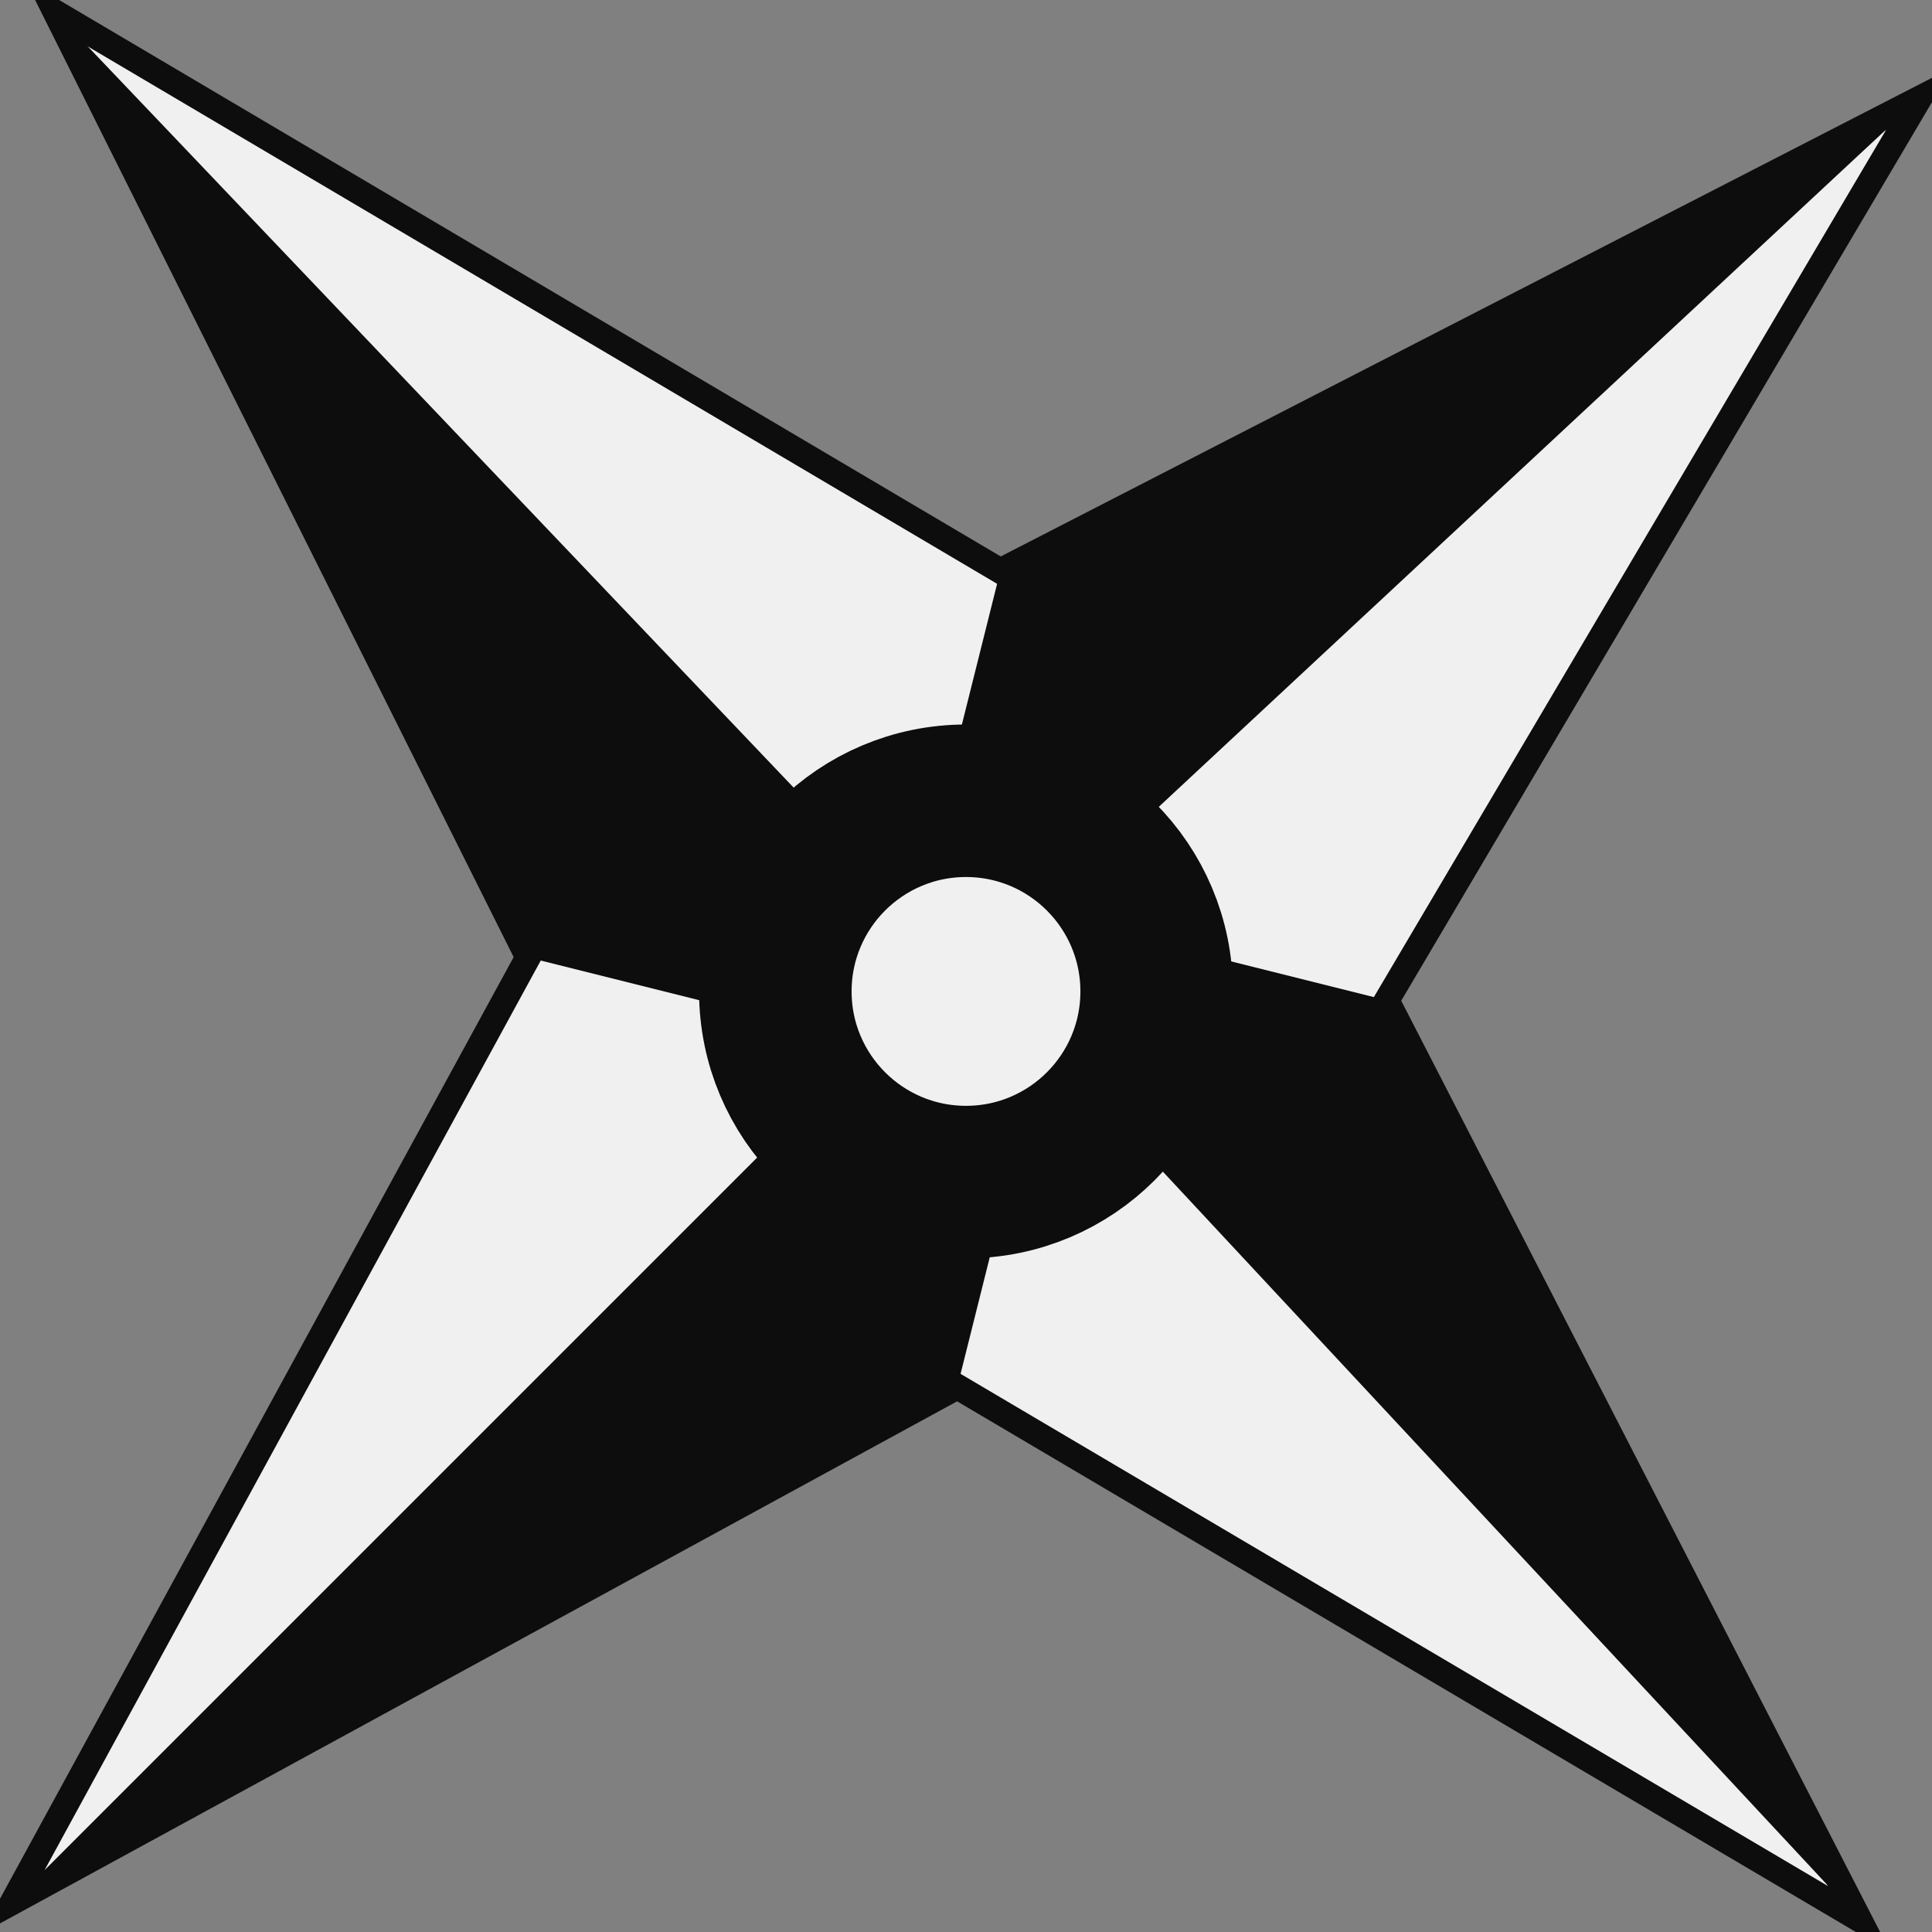 <?xml version="1.0" encoding="UTF-8"?>
<!-- Do not edit this file with editors other than diagrams.net -->
<!DOCTYPE svg PUBLIC "-//W3C//DTD SVG 1.1//EN" "http://www.w3.org/Graphics/SVG/1.1/DTD/svg11.dtd">
<svg xmlns="http://www.w3.org/2000/svg" xmlns:xlink="http://www.w3.org/1999/xlink" version="1.1" width="76px" height="76px" viewBox="-0.5 -0.5 76 76" content="&lt;mxfile host=&quot;Electron&quot; modified=&quot;2023-10-17T05:31:20.332Z&quot; agent=&quot;5.0 (Windows NT 10.0; Win64; x64) AppleWebKit/537.36 (KHTML, like Gecko) draw.io/20.8.16 Chrome/106.0.525.199 Electron/21.4.0 Safari/537.36&quot; etag=&quot;rxihTa5Piueb-T1cCjac&quot; version=&quot;20.8.16&quot; type=&quot;device&quot;&gt;&lt;diagram name=&quot;Page-1&quot; id=&quot;f-GbGDmC8K4Ag5rYguKs&quot;&gt;3VZbk6I6EP41Vp3zMFsCovBIhovgIN7QwbcsiQQFAgFE/fUnDDgz7p7dPVu1T6eoCsnXne5O5+skA+k5vVgM5sSlCCcDcYguA0kfiKKqKLxtgWsHTNRxB0QsRh00/ADW8Q13oHBH6xjhssc6qKI0qeL8EQxpluGwerAIGaNN+QAdaIIe5uUwwg8aLbAOYYK/U9vFqCIdKg8/aU9xHJHes3QXpPCu2wMlgYg2nyDJGEjPjNKq66WXZ5y0qXtMi/kD6XtcDGfVf5kwVV53K6GQS3M3hU/nkf+qrJ6kUWfmDJO6X3AfbXW9Z4AHnrfdssJZGCd/Zfs50KkbGcZ20VxGpE5VWg9E0KDCshObxJFY8T0GWloU22Q+l9wbj0rxgoW1NNK80AStIbPd0dJujUYCOXHrr5Gswak3ozPv1ZsWKNlv/MnCB8wiaeVNxpYCC+HV2eWTfVaaSbNZS7fSf9UMbhhZB0TCAuXcJdKL2VfPcVEkoGBtuijewqpxmaqd9FI60GBGtDoeaysQHiIrhnZuj86iq7xux6tseVo1s+zoEfs0PzXBBKgvN+flRJoAKPJ1amjltF6eV3HhB7DOXC8bXgJHRjufuWG63ZMzSzOXNLV8Rqa0HyP1AlIe03ZcKFWQnfiGmZ6D28RoPJt/DyTQkLjC6xyGbXobXj4cI1Wa8JHAuxGDKOa7+0wTyjiW0YwrgkOcJHdoIErmsP1anGbVut+2ER+XFaMn/ElzqLffJ8N6zHjJxDTj8haC3DPoCYFZhS8/pJrwTmBe95imuGJXrtJPeJLGk25OX/RPoqR2QPNRQxO5g8in8rljsK/a6N32B7N5pyf37xBd+H2is+0GGNSOzEUDJ+coOG/Q7sK9j4HueE6jWTwscK4MwUjmOrcF4OjgiAFS6pvtNZK5U8xoTeUMAdEZad6zOrSRn2uaVm19P1ySaSGPbykj0DyKus7wKhP26lDKi6/YLV4mt92J0fV2wfRy6cW1tHJ3V36YAqU2xQrj4wsBR5pG2ASb6RKpnqHPeHCBY0tzaWLF5dppJACWfqY4++k6Pj0v7WOw8VY6sHIyoy+zhdz42DKCtoqIbZyy0AfEWZjieMWR2HBXdrFQ/eXm5s1ddt0AAm3q+Nfj8eLROmGHUVBHY2Rt17vtCM5ue6t2VrPLQY1om5hZtuA/0eWHXFGJFwKH3hGpGEiN9sfI/07pn5O/n/z/pLYg/pra3Ay/MPGv0w7LvLtFD/EFo1YGQ1IzbLWKb5ltM23CNE7aBGgsbO2FVcn96bDmq8Xsvh20Zm9eSFXxy1qUJY03fKlt0yqUXyJKowTDPC6/hDR9E4Tlm6p56Fzw7oMTWQTfuumeDOLwp0fejw7Nn9DsTqeSJm3+e+P3R8D4T/FJ+pZPQ+U7Pgn/wifh9/nEhx/vjTfZpzebZPwD&lt;/diagram&gt;&lt;/mxfile&gt;"><rect x="-0.5" y="-0.5" width="76" height="76" fill="#808080" stroke="none"/><defs/><g><path d="M 1.69 0 L 38.85 21.96 L 75 3.38 L 54.05 38.85 L 72.64 75 L 37.16 54.05 L 0 74.32 L 20.27 37.16 Z" fill="#f0f0f0" stroke="#0d0d0d" stroke-miterlimit="10" pointer-events="all"/><path d="M 1.69 0 L 20.27 37.16 L 33.78 40.54 L 0 74.32 L 37.16 54.05 L 40.54 40.54 L 72.64 75 L 54.05 38.85 L 40.54 35.47 L 75 3.38 L 38.85 21.96 L 35.47 35.47 Z" fill="#0d0d0d" stroke="none" pointer-events="all"/><ellipse cx="37.5" cy="38.5" rx="7.5" ry="7.5" fill="#f0f0f0" stroke="#0d0d0d" stroke-width="6" pointer-events="all"/></g></svg>